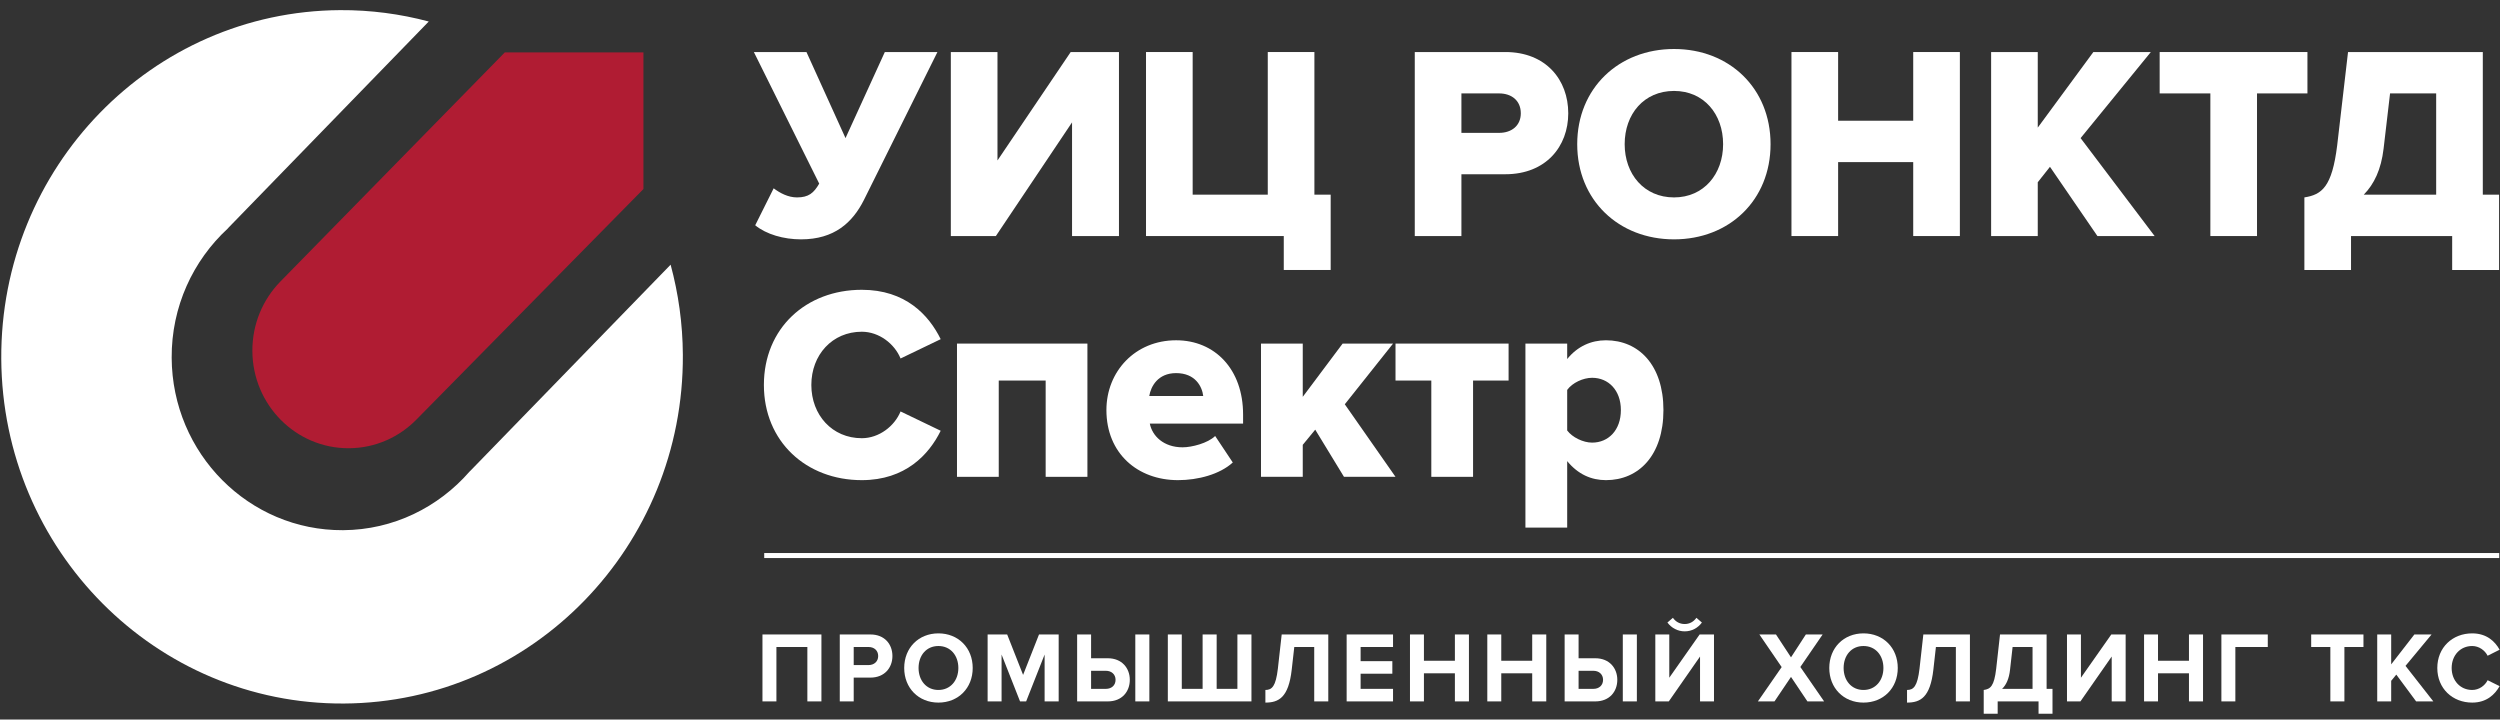 <?xml version="1.0" encoding="UTF-8" standalone="no"?>
<svg width="205px" height="59px" viewBox="0 0 205 59" version="1.1" xmlns="http://www.w3.org/2000/svg" xmlns:xlink="http://www.w3.org/1999/xlink" xmlns:sketch="http://www.bohemiancoding.com/sketch/ns" preserveAspectRatio="xMinYMid meet">
    <rect x="0" y="0" width="205" height="59" fill="#333333" stroke="none"/>
    <!-- Generator: Sketch 3.0.4 (8053) - http://www.bohemiancoding.com/sketch -->
    <title>logo</title>
    <desc>Created with Sketch.</desc>
    <defs></defs>
    <g id="Page-1" stroke="none" stroke-width="1" fill="none" fill-rule="evenodd" sketch:type="MSPage">
        <g id="logo" sketch:type="MSLayerGroup" transform="translate(0, 1)">
            <path d="M61.927,17.473 L63.44,14.442 C63.951,14.826 64.618,15.188 65.352,15.188 C66.308,15.188 66.731,14.826 67.175,14.057 L61.816,3.267 L66.13,3.267 L69.332,10.325 L72.556,3.267 L76.87,3.267 L70.844,15.392 C69.91,17.247 68.42,18.627 65.685,18.627 C64.262,18.627 62.839,18.219 61.927,17.473" id="Fill-1" fill="#FFFFFF" sketch:type="MSShapeGroup"></path>
            <path d="M77.968,18.356 L77.968,3.267 L81.793,3.267 L81.793,12.157 L87.797,3.267 L91.755,3.267 L91.755,18.356 L87.908,18.356 L87.908,9.035 L81.66,18.356 L77.968,18.356" id="Fill-2" fill="#FFFFFF" sketch:type="MSShapeGroup"></path>
            <path d="M105.269,18.356 L93.973,18.356 L93.973,3.267 L97.798,3.267 L97.798,14.962 L103.957,14.962 L103.957,3.267 L107.781,3.267 L107.781,14.962 L109.115,14.962 L109.115,21.138 L105.269,21.138 L105.269,18.356" id="Fill-3" fill="#FFFFFF" sketch:type="MSShapeGroup"></path>
            <path d="M116.011,18.356 L116.011,3.267 L123.438,3.267 C126.774,3.267 128.597,5.552 128.597,8.289 C128.597,11.003 126.774,13.288 123.438,13.288 L119.836,13.288 L119.836,18.356 L116.011,18.356 L116.011,18.356 Z M124.706,8.289 C124.706,7.249 123.95,6.66 122.927,6.66 L119.836,6.66 L119.836,9.895 L122.927,9.895 C123.95,9.895 124.706,9.307 124.706,8.289 L124.706,8.289 Z" id="Fill-4" fill="#FFFFFF" sketch:type="MSShapeGroup"></path>
            <path d="M129.332,10.823 C129.332,6.231 132.734,3.018 137.271,3.018 C141.806,3.018 145.186,6.231 145.186,10.823 C145.186,15.414 141.806,18.627 137.271,18.627 C132.734,18.627 129.332,15.414 129.332,10.823 L129.332,10.823 Z M141.295,10.823 C141.295,8.357 139.717,6.457 137.271,6.457 C134.802,6.457 133.223,8.357 133.223,10.823 C133.223,13.266 134.802,15.188 137.271,15.188 C139.717,15.188 141.295,13.266 141.295,10.823 L141.295,10.823 Z" id="Fill-5" fill="#FFFFFF" sketch:type="MSShapeGroup"></path>
            <path d="M156.884,18.356 L156.884,12.293 L150.726,12.293 L150.726,18.356 L146.9,18.356 L146.9,3.267 L150.726,3.267 L150.726,8.9 L156.884,8.9 L156.884,3.267 L160.709,3.267 L160.709,18.356 L156.884,18.356" id="Fill-6" fill="#FFFFFF" sketch:type="MSShapeGroup"></path>
            <path d="M171.988,18.356 L168.097,12.678 L167.096,13.944 L167.096,18.356 L163.272,18.356 L163.272,3.267 L167.096,3.267 L167.096,9.465 L171.655,3.267 L176.369,3.267 L170.609,10.325 L176.68,18.356 L171.988,18.356" id="Fill-7" fill="#FFFFFF" sketch:type="MSShapeGroup"></path>
            <path d="M181.25,18.356 L181.25,6.66 L177.092,6.66 L177.092,3.267 L189.21,3.267 L189.21,6.66 L185.075,6.66 L185.075,18.356 L181.25,18.356" id="Fill-8" fill="#FFFFFF" sketch:type="MSShapeGroup"></path>
            <path d="M188.959,15.188 C190.382,14.962 191.227,14.352 191.65,10.913 L192.539,3.267 L203.59,3.267 L203.59,14.962 L204.924,14.962 L204.924,21.138 L201.078,21.138 L201.078,18.356 L192.784,18.356 L192.784,21.138 L188.959,21.138 L188.959,15.188 L188.959,15.188 Z M193.829,14.962 L199.766,14.962 L199.766,6.66 L195.985,6.66 L195.452,11.207 C195.252,12.904 194.674,14.103 193.829,14.962 L193.829,14.962 Z" id="Fill-9" fill="#FFFFFF" sketch:type="MSShapeGroup"></path>
            <path d="M62.639,30.567 C62.639,25.907 66.108,22.763 70.666,22.763 C74.246,22.763 76.159,24.822 77.137,26.812 L73.846,28.396 C73.357,27.197 72.089,26.202 70.666,26.202 C68.242,26.202 66.53,28.102 66.53,30.567 C66.53,33.033 68.242,34.933 70.666,34.933 C72.089,34.933 73.357,33.938 73.846,32.739 L77.137,34.322 C76.181,36.268 74.246,38.372 70.666,38.372 C66.108,38.372 62.639,35.204 62.639,30.567" id="Fill-10" fill="#FFFFFF" sketch:type="MSShapeGroup"></path>
            <path d="M85.744,38.1 L85.744,30.205 L81.897,30.205 L81.897,38.1 L78.473,38.1 L78.473,27.174 L89.168,27.174 L89.168,38.1 L85.744,38.1" id="Fill-11" fill="#FFFFFF" sketch:type="MSShapeGroup"></path>
            <path d="M90.726,32.626 C90.726,29.459 93.083,26.903 96.441,26.903 C99.62,26.903 101.933,29.278 101.933,32.988 L101.933,33.734 L94.284,33.734 C94.484,34.752 95.418,35.68 96.974,35.68 C97.73,35.68 99.042,35.341 99.643,34.752 L101.088,36.924 C100.021,37.896 98.242,38.372 96.596,38.372 C93.283,38.372 90.726,36.177 90.726,32.626 L90.726,32.626 Z M96.441,29.595 C94.951,29.595 94.372,30.68 94.239,31.472 L98.664,31.472 C98.575,30.703 98.02,29.595 96.441,29.595 L96.441,29.595 Z" id="Fill-12" fill="#FFFFFF" sketch:type="MSShapeGroup"></path>
            <path d="M110.206,38.1 L107.849,34.232 L106.826,35.476 L106.826,38.1 L103.402,38.1 L103.402,27.174 L106.826,27.174 L106.826,31.54 L110.095,27.174 L114.231,27.174 L110.273,32.151 L114.431,38.1 L110.206,38.1" id="Fill-13" fill="#FFFFFF" sketch:type="MSShapeGroup"></path>
            <path d="M117.368,38.1 L117.368,30.205 L114.432,30.205 L114.432,27.174 L123.704,27.174 L123.704,30.205 L120.791,30.205 L120.791,38.1 L117.368,38.1" id="Fill-14" fill="#FFFFFF" sketch:type="MSShapeGroup"></path>
            <path d="M128.509,36.811 L128.509,42.262 L125.085,42.262 L125.085,27.174 L128.509,27.174 L128.509,28.441 C129.354,27.4 130.465,26.903 131.688,26.903 C134.379,26.903 136.402,28.938 136.402,32.626 C136.402,36.336 134.379,38.372 131.688,38.372 C130.487,38.372 129.398,37.896 128.509,36.811 L128.509,36.811 Z M132.912,32.626 C132.912,30.997 131.888,29.979 130.554,29.979 C129.82,29.979 128.931,30.386 128.509,30.974 L128.509,34.299 C128.931,34.865 129.82,35.295 130.554,35.295 C131.888,35.295 132.912,34.277 132.912,32.626 L132.912,32.626 Z" id="Fill-15" fill="#FFFFFF" sketch:type="MSShapeGroup"></path>
            <path d="M52.762,3.299 L52.762,14.501 L34.177,33.374 C32.76,34.833 30.795,35.742 28.62,35.755 C24.27,35.782 20.721,32.213 20.695,27.788 C20.683,25.576 21.552,23.567 22.971,22.107 L41.392,3.299 L52.762,3.299" id="Fill-16" fill="#B01C33" sketch:type="MSShapeGroup"></path>
            <path d="M38.584,37.593 C38.557,37.621 38.525,37.646 38.499,37.674 C35.957,40.59 32.265,42.45 28.132,42.475 C20.415,42.521 14.122,36.195 14.077,28.345 C14.052,24.14 15.836,20.362 18.673,17.743 C18.7,17.715 18.723,17.683 18.75,17.655 L35.158,0.764 C32.835,0.145 30.398,-0.184 27.883,-0.169 C12.45,-0.076 0.013,12.728 0.104,28.429 C0.196,44.129 12.781,56.782 28.215,56.689 C43.648,56.596 56.085,43.792 55.994,28.091 C55.98,25.533 55.627,23.058 54.991,20.704 L38.584,37.593" id="Fill-17" fill="#FFFFFF" sketch:type="MSShapeGroup"></path>
            <path id="Fill-18" fill="#FFFFFF" sketch:type="MSShapeGroup" d="M62.666,44.349 L204.937,44.349 L204.937,44.76 L62.666,44.76 L62.666,44.349 Z"></path>
            <path d="M66.204,56.515 L66.204,52.054 L63.666,52.054 L63.666,56.515 L62.522,56.515 L62.522,51.026 L67.357,51.026 L67.357,56.515 L66.204,56.515" id="Fill-19" fill="#FFFFFF" sketch:type="MSShapeGroup"></path>
            <path d="M68.861,56.515 L68.861,51.026 L71.375,51.026 C72.543,51.026 73.179,51.832 73.179,52.795 C73.179,53.75 72.535,54.564 71.375,54.564 L70.004,54.564 L70.004,56.515 L68.861,56.515 L68.861,56.515 Z M72.011,52.795 C72.011,52.335 71.673,52.054 71.222,52.054 L70.004,52.054 L70.004,53.536 L71.222,53.536 C71.673,53.536 72.011,53.248 72.011,52.795 L72.011,52.795 Z" id="Fill-20" fill="#FFFFFF" sketch:type="MSShapeGroup"></path>
            <path d="M74.145,53.775 C74.145,52.12 75.33,50.936 76.949,50.936 C78.577,50.936 79.762,52.12 79.762,53.775 C79.762,55.429 78.577,56.613 76.949,56.613 C75.33,56.613 74.145,55.429 74.145,53.775 L74.145,53.775 Z M78.585,53.775 C78.585,52.746 77.94,51.973 76.949,51.973 C75.958,51.973 75.322,52.746 75.322,53.775 C75.322,54.795 75.958,55.577 76.949,55.577 C77.94,55.577 78.585,54.795 78.585,53.775 L78.585,53.775 Z" id="Fill-21" fill="#FFFFFF" sketch:type="MSShapeGroup"></path>
            <path d="M85.658,56.515 L85.658,52.672 L84.144,56.515 L83.644,56.515 L82.129,52.672 L82.129,56.515 L80.985,56.515 L80.985,51.026 L82.588,51.026 L83.894,54.342 L85.199,51.026 L86.811,51.026 L86.811,56.515 L85.658,56.515" id="Fill-22" fill="#FFFFFF" sketch:type="MSShapeGroup"></path>
            <path d="M89.469,51.026 L89.469,52.977 L90.839,52.977 C91.999,52.977 92.644,53.791 92.644,54.745 C92.644,55.708 92.007,56.515 90.839,56.515 L88.325,56.515 L88.325,51.026 L89.469,51.026 L89.469,51.026 Z M89.469,54.005 L89.469,55.486 L90.686,55.486 C91.137,55.486 91.476,55.206 91.476,54.745 C91.476,54.293 91.137,54.005 90.686,54.005 L89.469,54.005 L89.469,54.005 Z M93.095,51.026 L94.247,51.026 L94.247,56.515 L93.095,56.515 L93.095,51.026 Z" id="Fill-23" fill="#FFFFFF" sketch:type="MSShapeGroup"></path>
            <path d="M102.619,51.026 L102.619,56.515 L95.762,56.515 L95.762,51.026 L96.906,51.026 L96.906,55.486 L98.614,55.486 L98.614,51.026 L99.766,51.026 L99.766,55.486 L101.467,55.486 L101.467,51.026 L102.619,51.026" id="Fill-24" fill="#FFFFFF" sketch:type="MSShapeGroup"></path>
            <path d="M103.762,55.577 C104.302,55.577 104.616,55.28 104.785,53.832 L105.099,51.026 L108.919,51.026 L108.919,56.515 L107.766,56.515 L107.766,52.054 L106.131,52.054 L105.921,53.914 C105.664,56.194 104.857,56.613 103.762,56.613 L103.762,55.577" id="Fill-25" fill="#FFFFFF" sketch:type="MSShapeGroup"></path>
            <path d="M110.425,56.515 L110.425,51.026 L114.229,51.026 L114.229,52.054 L111.57,52.054 L111.57,53.215 L114.172,53.215 L114.172,54.244 L111.57,54.244 L111.57,55.486 L114.229,55.486 L114.229,56.515 L110.425,56.515" id="Fill-26" fill="#FFFFFF" sketch:type="MSShapeGroup"></path>
            <path d="M119.301,56.515 L119.301,54.211 L116.762,54.211 L116.762,56.515 L115.618,56.515 L115.618,51.026 L116.762,51.026 L116.762,53.182 L119.301,53.182 L119.301,51.026 L120.453,51.026 L120.453,56.515 L119.301,56.515" id="Fill-27" fill="#FFFFFF" sketch:type="MSShapeGroup"></path>
            <path d="M125.641,56.515 L125.641,54.211 L123.104,54.211 L123.104,56.515 L121.959,56.515 L121.959,51.026 L123.104,51.026 L123.104,53.182 L125.641,53.182 L125.641,51.026 L126.794,51.026 L126.794,56.515 L125.641,56.515" id="Fill-28" fill="#FFFFFF" sketch:type="MSShapeGroup"></path>
            <path d="M129.444,51.026 L129.444,52.977 L130.814,52.977 C131.975,52.977 132.619,53.791 132.619,54.745 C132.619,55.708 131.982,56.515 130.814,56.515 L128.3,56.515 L128.3,51.026 L129.444,51.026 L129.444,51.026 Z M129.444,54.005 L129.444,55.486 L130.661,55.486 C131.112,55.486 131.451,55.206 131.451,54.745 C131.451,54.293 131.112,54.005 130.661,54.005 L129.444,54.005 L129.444,54.005 Z M133.07,51.026 L134.223,51.026 L134.223,56.515 L133.07,56.515 L133.07,51.026 Z" id="Fill-29" fill="#FFFFFF" sketch:type="MSShapeGroup"></path>
            <path d="M135.736,56.515 L135.736,51.026 L136.881,51.026 L136.881,54.573 L139.37,51.026 L140.547,51.026 L140.547,56.515 L139.403,56.515 L139.403,52.836 L136.841,56.515 L135.736,56.515 L135.736,56.515 Z M138.146,50.771 C137.574,50.771 137.058,50.491 136.728,50.047 L137.179,49.66 C137.396,49.973 137.727,50.17 138.146,50.17 C138.548,50.17 138.879,49.981 139.104,49.66 L139.556,50.047 C139.234,50.491 138.726,50.771 138.146,50.771 L138.146,50.771 Z" id="Fill-30" fill="#FFFFFF" sketch:type="MSShapeGroup"></path>
            <path d="M148.208,56.515 L146.862,54.507 L145.508,56.515 L144.147,56.515 L146.097,53.7 L144.268,51.026 L145.63,51.026 L146.862,52.902 L148.08,51.026 L149.457,51.026 L147.628,53.692 L149.578,56.515 L148.208,56.515" id="Fill-31" fill="#FFFFFF" sketch:type="MSShapeGroup"></path>
            <path d="M150.001,53.775 C150.001,52.12 151.185,50.936 152.805,50.936 C154.432,50.936 155.617,52.12 155.617,53.775 C155.617,55.429 154.432,56.613 152.805,56.613 C151.185,56.613 150.001,55.429 150.001,53.775 L150.001,53.775 Z M154.44,53.775 C154.44,52.746 153.796,51.973 152.805,51.973 C151.814,51.973 151.177,52.746 151.177,53.775 C151.177,54.795 151.814,55.577 152.805,55.577 C153.796,55.577 154.44,54.795 154.44,53.775 L154.44,53.775 Z" id="Fill-32" fill="#FFFFFF" sketch:type="MSShapeGroup"></path>
            <path d="M156.377,55.577 C156.916,55.577 157.23,55.28 157.4,53.832 L157.714,51.026 L161.534,51.026 L161.534,56.515 L160.381,56.515 L160.381,52.054 L158.745,52.054 L158.536,53.914 C158.278,56.194 157.472,56.613 156.377,56.613 L156.377,55.577" id="Fill-33" fill="#FFFFFF" sketch:type="MSShapeGroup"></path>
            <path d="M162.665,55.577 C163.213,55.502 163.519,55.28 163.688,53.832 L164.002,51.026 L167.822,51.026 L167.822,55.486 L168.305,55.486 L168.305,57.527 L167.161,57.527 L167.161,56.515 L163.809,56.515 L163.809,57.527 L162.665,57.527 L162.665,55.577 L162.665,55.577 Z M164.171,55.486 L166.669,55.486 L166.669,52.054 L165.033,52.054 L164.824,53.914 C164.744,54.655 164.51,55.165 164.171,55.486 L164.171,55.486 Z" id="Fill-34" fill="#FFFFFF" sketch:type="MSShapeGroup"></path>
            <path d="M169.493,56.515 L169.493,51.026 L170.637,51.026 L170.637,54.573 L173.127,51.026 L174.303,51.026 L174.303,56.515 L173.159,56.515 L173.159,52.836 L170.596,56.515 L169.493,56.515" id="Fill-35" fill="#FFFFFF" sketch:type="MSShapeGroup"></path>
            <path d="M179.495,56.515 L179.495,54.211 L176.957,54.211 L176.957,56.515 L175.813,56.515 L175.813,51.026 L176.957,51.026 L176.957,53.182 L179.495,53.182 L179.495,51.026 L180.648,51.026 L180.648,56.515 L179.495,56.515" id="Fill-36" fill="#FFFFFF" sketch:type="MSShapeGroup"></path>
            <path d="M182.154,56.515 L182.154,51.026 L185.958,51.026 L185.958,52.054 L183.299,52.054 L183.299,56.515 L182.154,56.515" id="Fill-37" fill="#FFFFFF" sketch:type="MSShapeGroup"></path>
            <path d="M191.089,56.515 L191.089,52.054 L189.517,52.054 L189.517,51.026 L193.804,51.026 L193.804,52.054 L192.241,52.054 L192.241,56.515 L191.089,56.515" id="Fill-38" fill="#FFFFFF" sketch:type="MSShapeGroup"></path>
            <path d="M198.123,56.515 L196.496,54.318 L196.077,54.828 L196.077,56.515 L194.932,56.515 L194.932,51.026 L196.077,51.026 L196.077,53.478 L197.978,51.026 L199.388,51.026 L197.252,53.602 L199.533,56.515 L198.123,56.515" id="Fill-39" fill="#FFFFFF" sketch:type="MSShapeGroup"></path>
            <path d="M199.859,53.775 C199.859,52.087 201.109,50.936 202.72,50.936 C203.905,50.936 204.59,51.594 204.968,52.277 L203.985,52.771 C203.76,52.326 203.276,51.973 202.72,51.973 C201.745,51.973 201.036,52.738 201.036,53.775 C201.036,54.812 201.745,55.577 202.72,55.577 C203.276,55.577 203.76,55.231 203.985,54.778 L204.968,55.264 C204.582,55.947 203.905,56.613 202.72,56.613 C201.109,56.613 199.859,55.462 199.859,53.775" id="Fill-40" fill="#FFFFFF" sketch:type="MSShapeGroup"></path>
        </g>
    </g>
</svg>